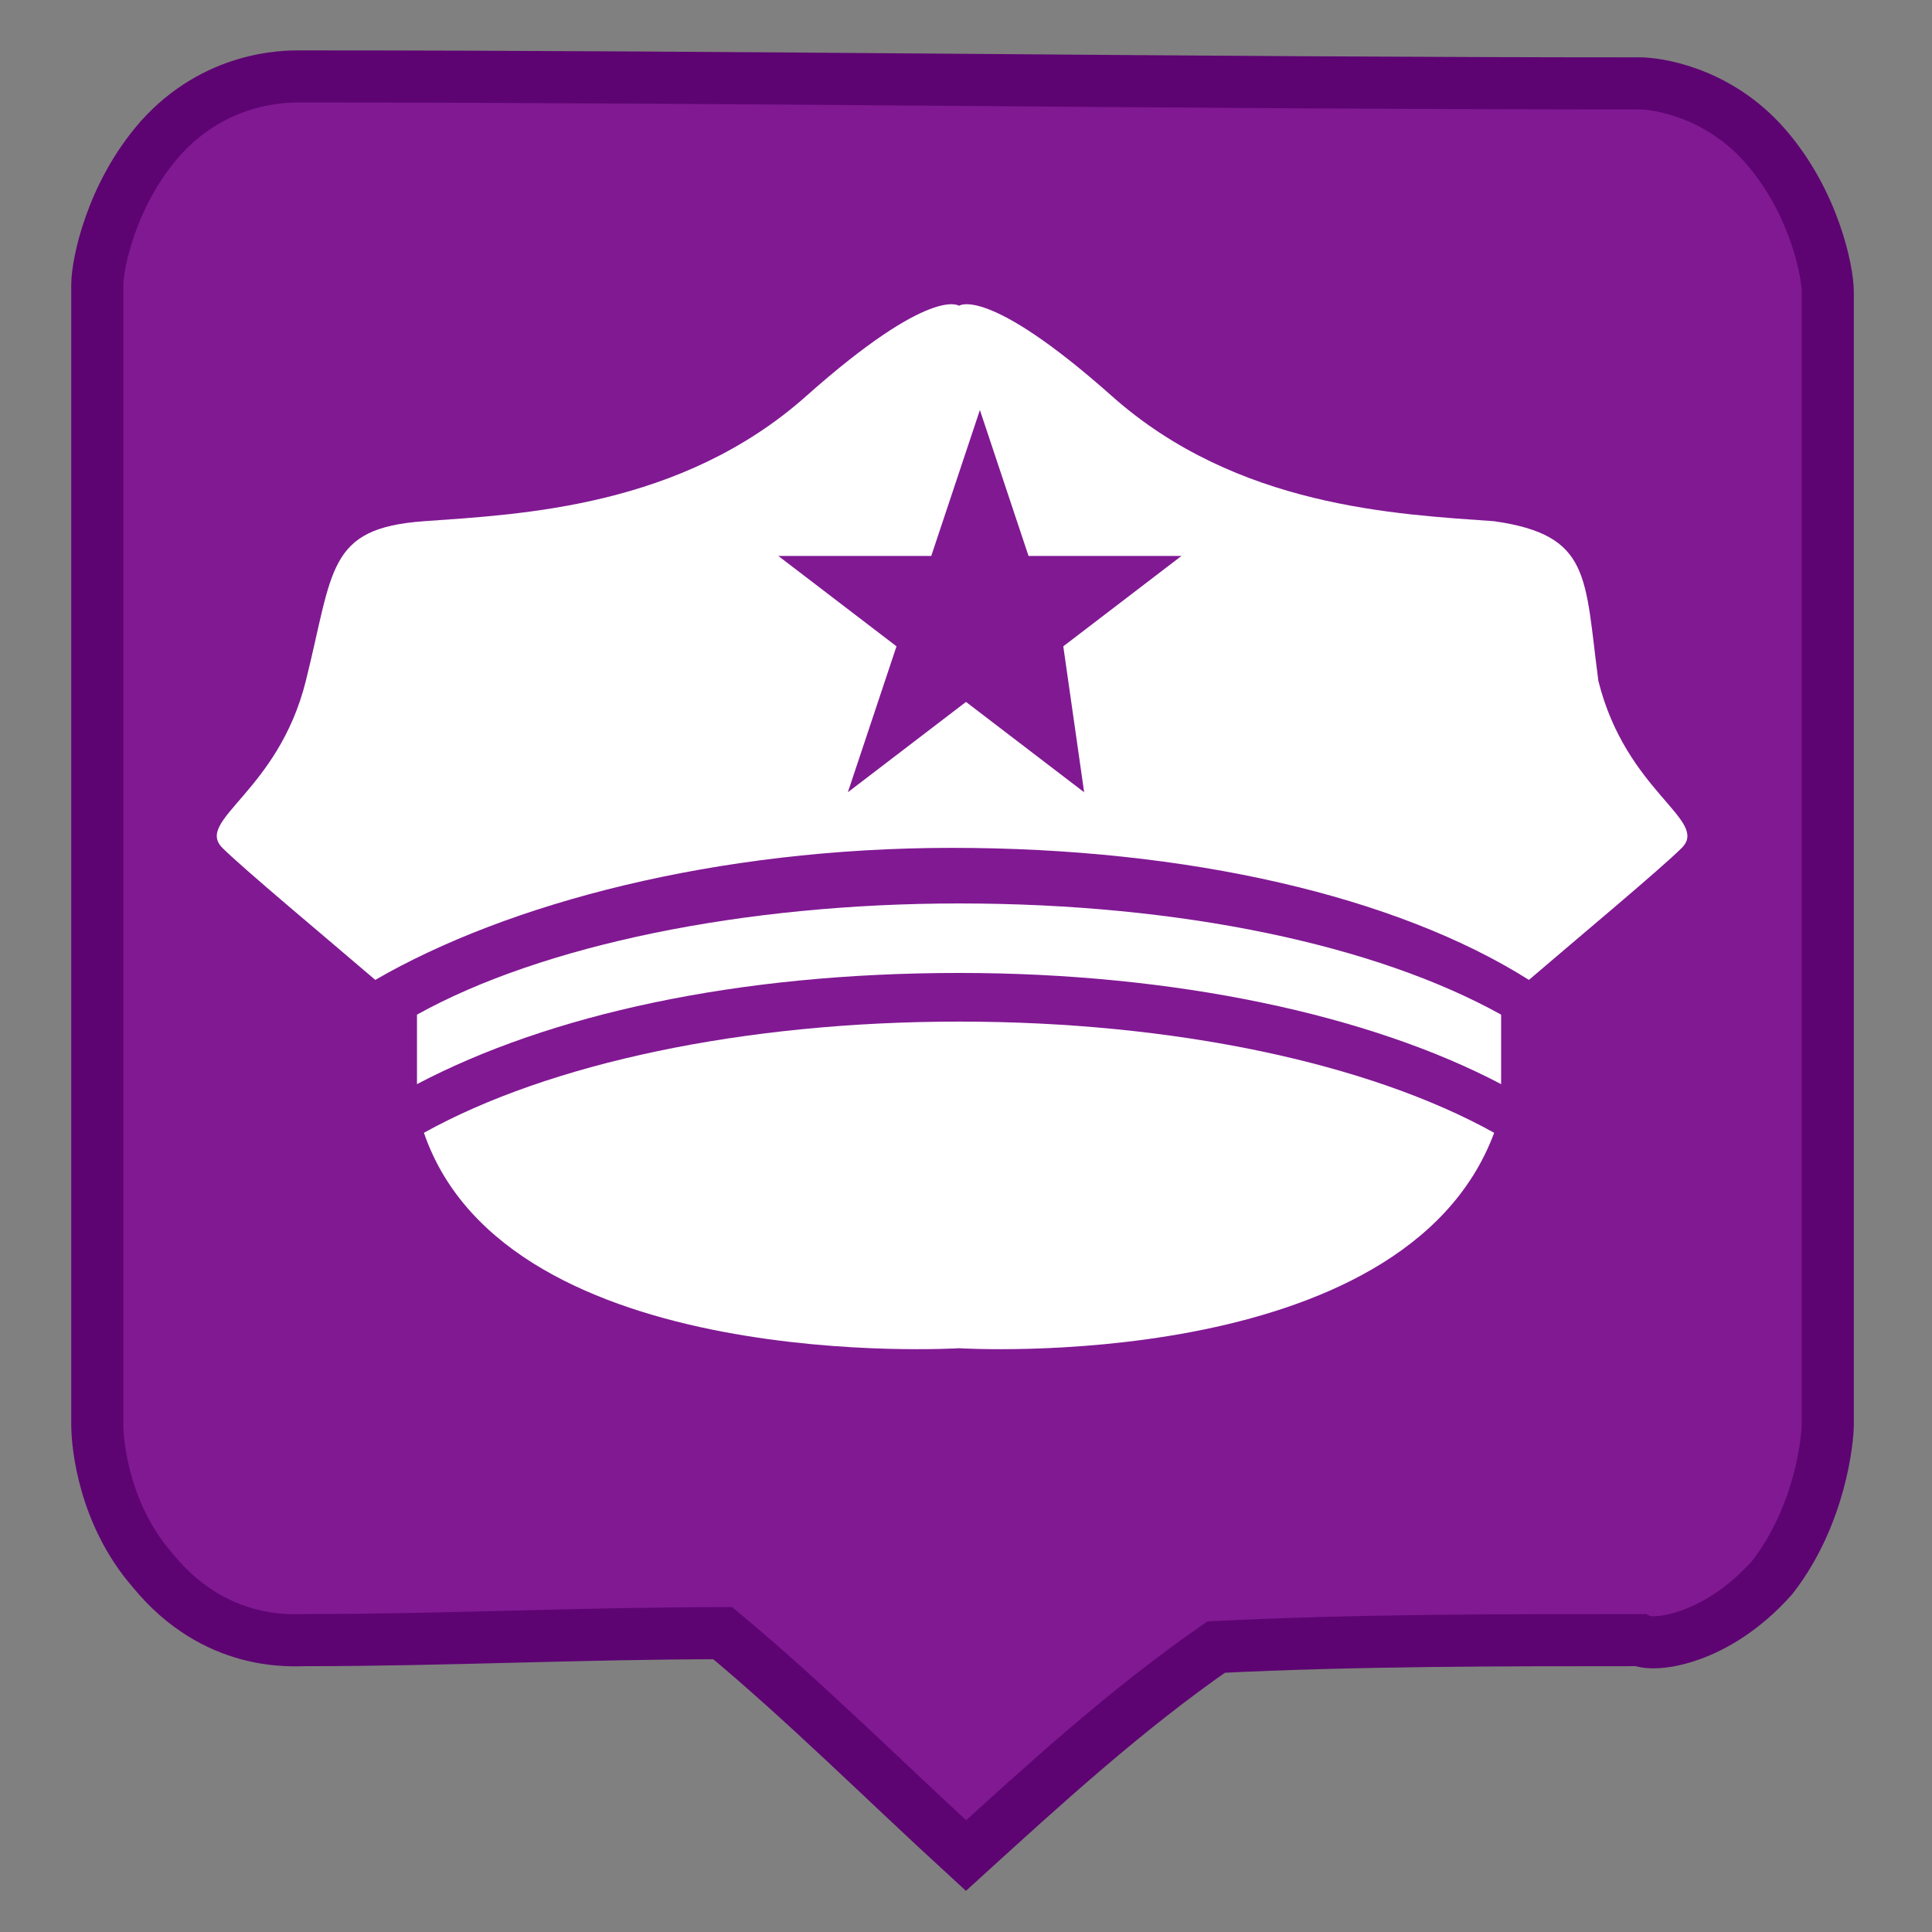 <?xml version="1.0" encoding="utf-8"?>
<!-- Generator: Adobe Illustrator 19.0.0, SVG Export Plug-In . SVG Version: 6.00 Build 0)  -->
<svg version="1.1" id="Capa_1" xmlns="http://www.w3.org/2000/svg" xmlns:xlink="http://www.w3.org/1999/xlink" x="0px" y="0px"
	 viewBox="-291 383.3 27.8 27.8" style="enable-background:new -291 383.3 27.8 27.8;" xml:space="preserve">
<rect x="-291" y="383.3" width="27.8" height="27.8" fill="#808080" stroke="none"/>
<style type="text/css">
	.st0{fill:#811993;stroke:#5D0472;stroke-width:0.75;stroke-miterlimit:10;}
	.st1{fill:#FFFFFF;}
</style>
<path class="st0" d="M-277.1,410c-1.2-1.1-2.3-2.2-3.5-3.2c-2,0-4,0.1-6,0.1c-0.2,0-1.3,0.1-2.2-1c-0.7-0.8-0.8-1.8-0.8-2.1
	c0-5.5,0-11,0-16.4c0-0.3,0.2-1.3,0.9-2.1c0.8-0.9,1.8-0.9,2-0.9c6.4,0,12.9,0.1,19.3,0.1c0.2,0,1.1,0.1,1.8,0.9
	c0.7,0.8,0.9,1.8,0.9,2.1c0,5.4,0,10.9,0,16.3c0,0.2-0.1,1.3-0.8,2.2c-0.8,0.9-1.7,1-1.9,0.9c-2,0-4.1,0-6.1,0.1
	C-274.8,407.9-276,409-277.1,410z"/>
<path d="M-277.1,407.1"/>
<g>
	<g>
		<path class="st1" d="M-284.9,399.6c1.2,3.5,7.7,3.1,7.7,3.1s6.4,0.4,7.7-3.1c-1.8-1-4.6-1.6-7.7-1.6
			C-280.3,398-283.1,398.6-284.9,399.6z"/>
		<path class="st1" d="M-269.5,390.8c-1.4-0.1-3.7-0.2-5.5-1.8c-1.8-1.6-2.2-1.3-2.2-1.3s-0.4-0.3-2.2,1.3c-1.8,1.6-4.1,1.7-5.5,1.8
			c-1.4,0.1-1.3,0.7-1.7,2.3c-0.4,1.6-1.6,2-1.2,2.4c0.3,0.3,1.5,1.3,2.2,1.9c1.9-1.1,4.9-1.9,8.3-1.9c3.4,0,6.4,0.7,8.3,1.9
			c0.7-0.6,1.9-1.6,2.2-1.9c0.4-0.4-0.8-0.8-1.2-2.4C-268.2,391.6-268.1,391-269.5,390.8z M-275.4,394.7l-1.7-1.3l-1.7,1.3l0.7-2.1
			l-1.7-1.3h2.2l0.7-2.1l0.7,2.1h2.2l-1.7,1.3L-275.4,394.7z"/>
		<path class="st1" d="M-269.4,397.9c-1.8-1-4.6-1.6-7.8-1.6c-3.1,0-6,0.6-7.8,1.6v1c1.9-1,4.6-1.6,7.8-1.6c3.1,0,5.9,0.6,7.8,1.6
			V397.9z"/>
	</g>
</g>
</svg>
